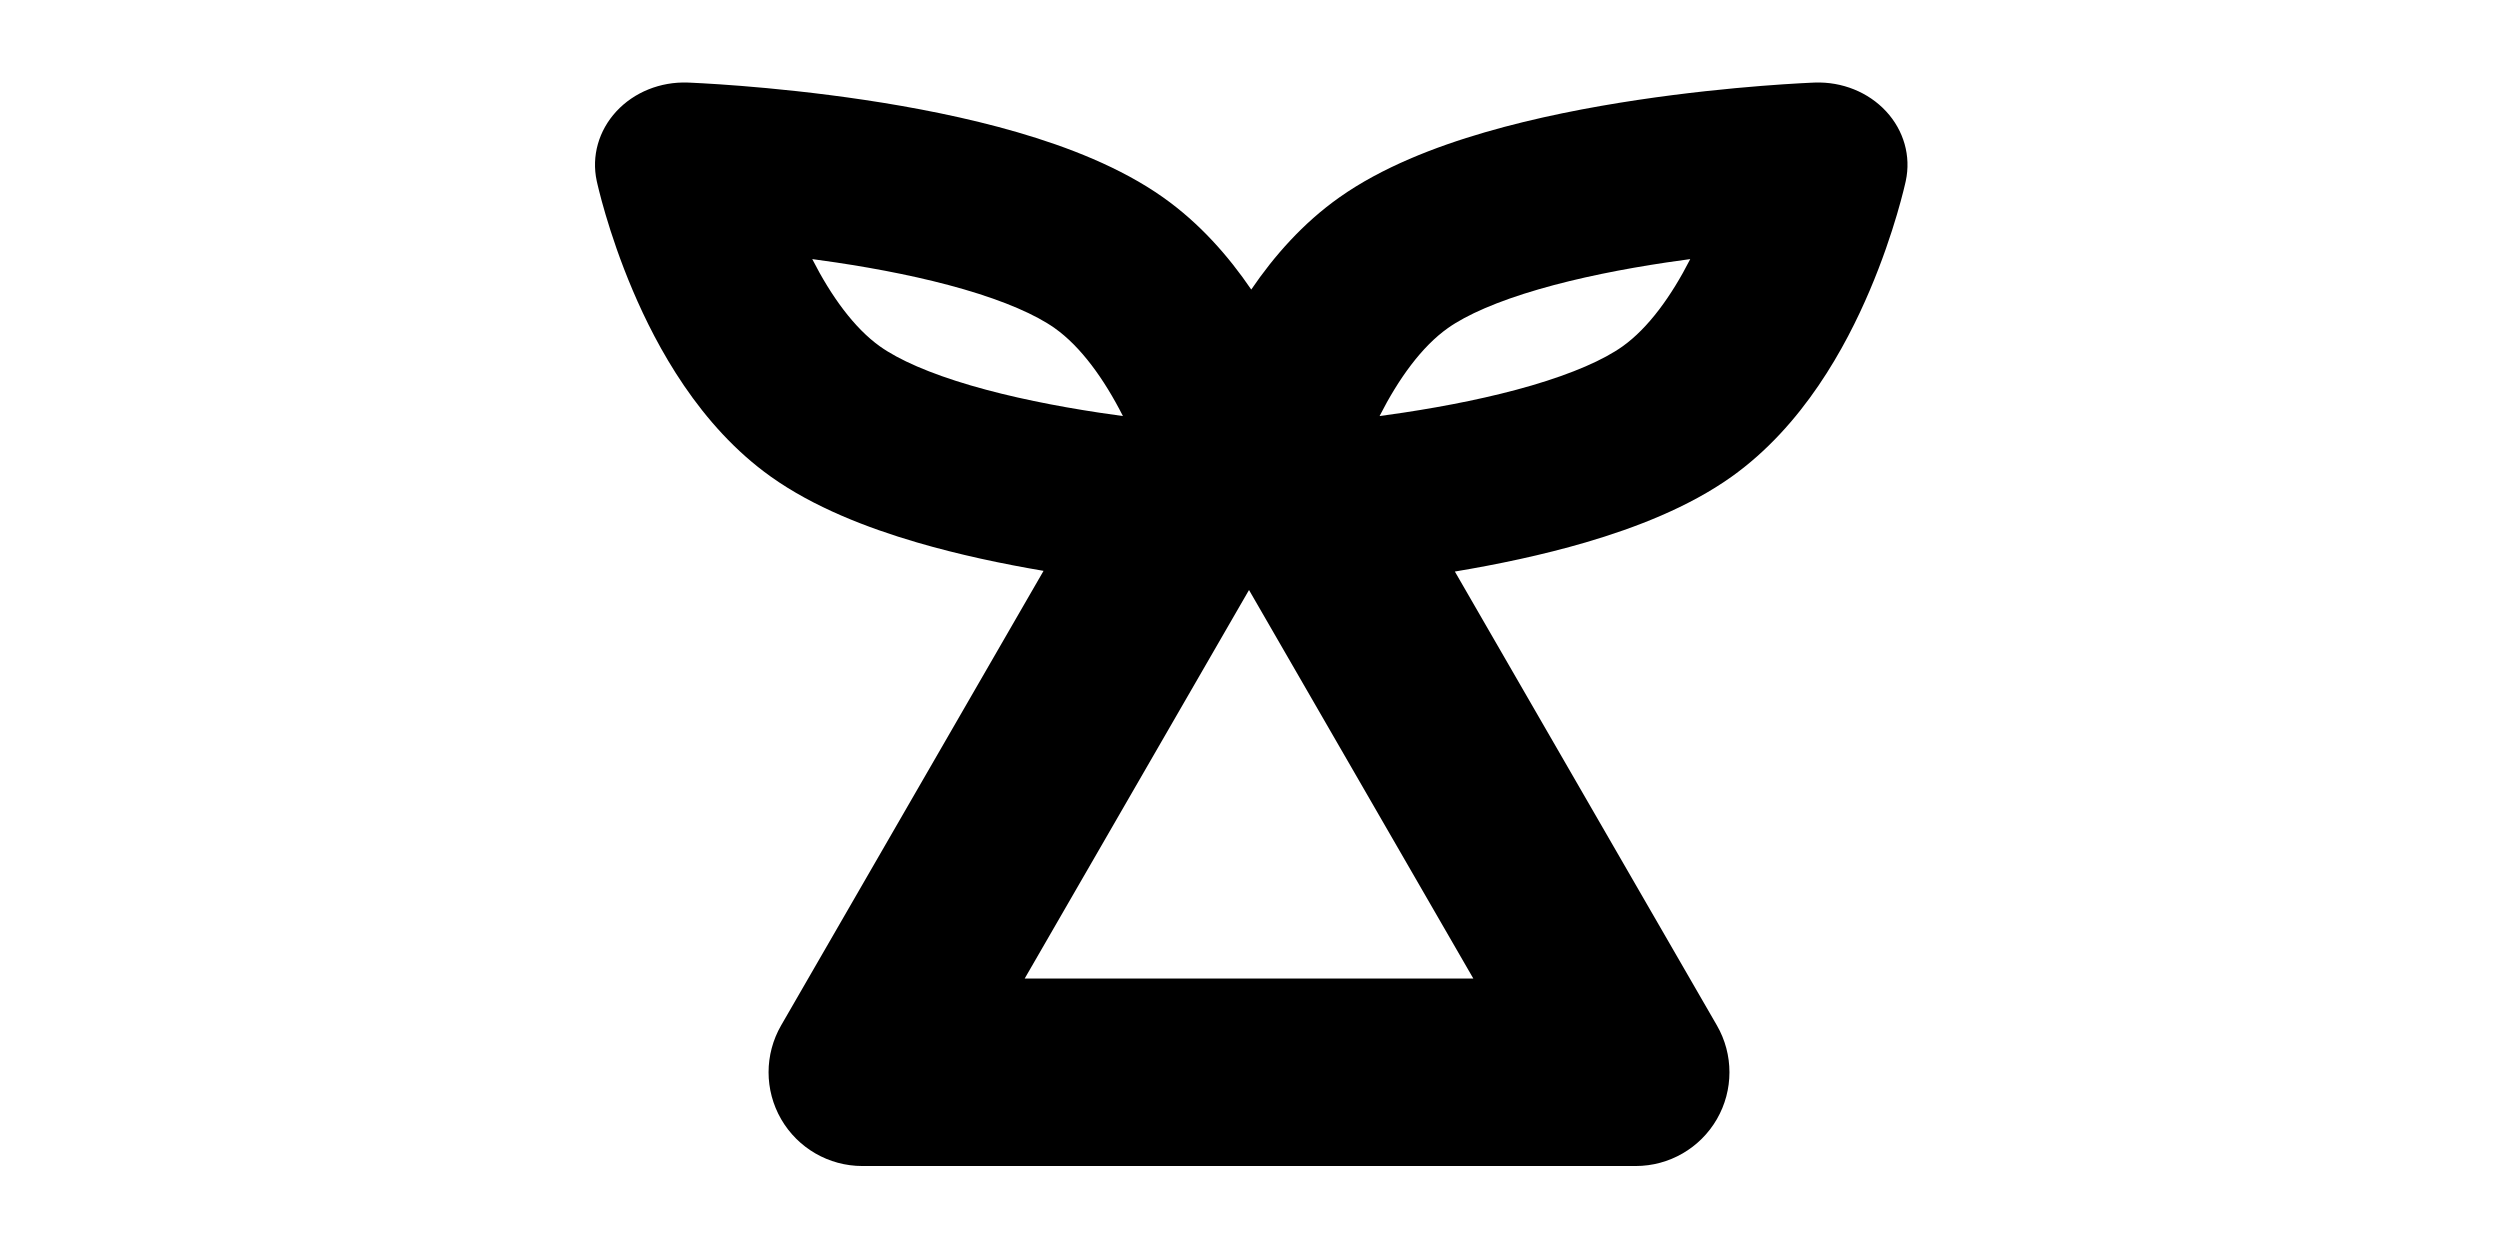 <svg width="1000" height="500" viewBox="0 0 1000 500" fill="none" xmlns="http://www.w3.org/2000/svg">
<rect width="1000" height="500" fill="white"/>
<path fill-rule="evenodd" clip-rule="evenodd" d="M417.422 228.342C401.043 225.564 383.513 221.874 366.727 216.958C346.729 211.1 325.457 202.843 308.432 190.733C279.751 170.333 262.702 138.718 253.129 116.23C248.084 104.378 244.534 93.639 242.234 85.844C241.078 81.928 240.224 78.704 239.643 76.392C239.353 75.235 239.13 74.303 238.972 73.623C238.893 73.283 238.83 73.006 238.783 72.794C238.759 72.689 238.739 72.599 238.723 72.527L238.702 72.431L238.687 72.362C236.552 62.466 239.451 52.213 246.552 44.541C253.653 36.87 264.174 32.626 275.098 33.026L275.269 33.032C275.355 33.036 275.471 33.04 275.615 33.046C275.902 33.058 276.303 33.075 276.812 33.098C277.829 33.145 279.279 33.216 281.112 33.317C284.776 33.521 289.989 33.849 296.369 34.355C309.088 35.362 326.644 37.09 345.922 39.981C365.105 42.859 386.606 46.979 407.013 52.913C426.985 58.721 448.235 66.919 465.265 78.964C479.809 89.251 491.374 102.407 500.5 115.82C509.626 102.408 521.191 89.251 535.735 78.965C552.765 66.92 574.015 58.722 593.987 52.914C614.394 46.98 635.895 42.859 655.078 39.982C674.356 37.09 691.912 35.363 704.631 34.355C711.011 33.85 716.224 33.522 719.888 33.318C721.721 33.216 723.171 33.146 724.188 33.099C724.697 33.076 725.098 33.059 725.385 33.047C725.529 33.041 725.645 33.037 725.731 33.033L725.902 33.027C736.826 32.627 747.347 36.871 754.448 44.542C761.549 52.214 764.448 62.467 762.313 72.362L762.298 72.432L762.277 72.528C762.261 72.6 762.241 72.689 762.217 72.795C762.17 73.006 762.107 73.284 762.028 73.624C761.87 74.304 761.647 75.236 761.357 76.393C760.776 78.704 759.922 81.929 758.766 85.845C756.466 93.64 752.916 104.379 747.871 116.231C738.298 138.719 721.249 170.333 692.568 190.734C675.543 202.844 654.271 211.101 634.273 216.959C616.928 222.039 598.787 225.81 581.944 228.618L686.755 410.156C693.454 421.759 693.454 436.054 686.755 447.656C680.056 459.259 667.676 466.406 654.279 466.406H344.928C331.53 466.406 319.151 459.259 312.452 447.656C305.753 436.054 305.753 421.759 312.452 410.156L417.422 228.342ZM324.902 103.637C332.425 118.414 341.661 131.215 351.997 138.567C359.528 143.924 371.804 149.345 388.316 154.182C404.39 158.89 422.321 162.431 439.502 165.039C442.783 165.537 446.014 165.997 449.175 166.423C441.607 151.525 432.295 138.624 421.855 131.24C414.319 125.91 402.052 120.525 385.565 115.73C369.515 111.063 351.618 107.562 334.473 104.99C331.227 104.503 328.03 104.053 324.902 103.637ZM649.003 138.568C659.339 131.216 668.575 118.414 676.098 103.638C672.97 104.054 669.773 104.504 666.527 104.991C649.382 107.563 631.485 111.064 615.435 115.731C598.948 120.526 586.681 125.911 579.145 131.241C568.705 138.625 559.393 151.526 551.825 166.424C554.986 165.998 558.217 165.538 561.498 165.04C578.679 162.432 596.61 158.891 612.684 154.183C629.196 149.346 641.472 143.925 649.003 138.568ZM499.603 236L589.327 391.406H409.88L499.603 236Z" fill="black"/>
</svg>
